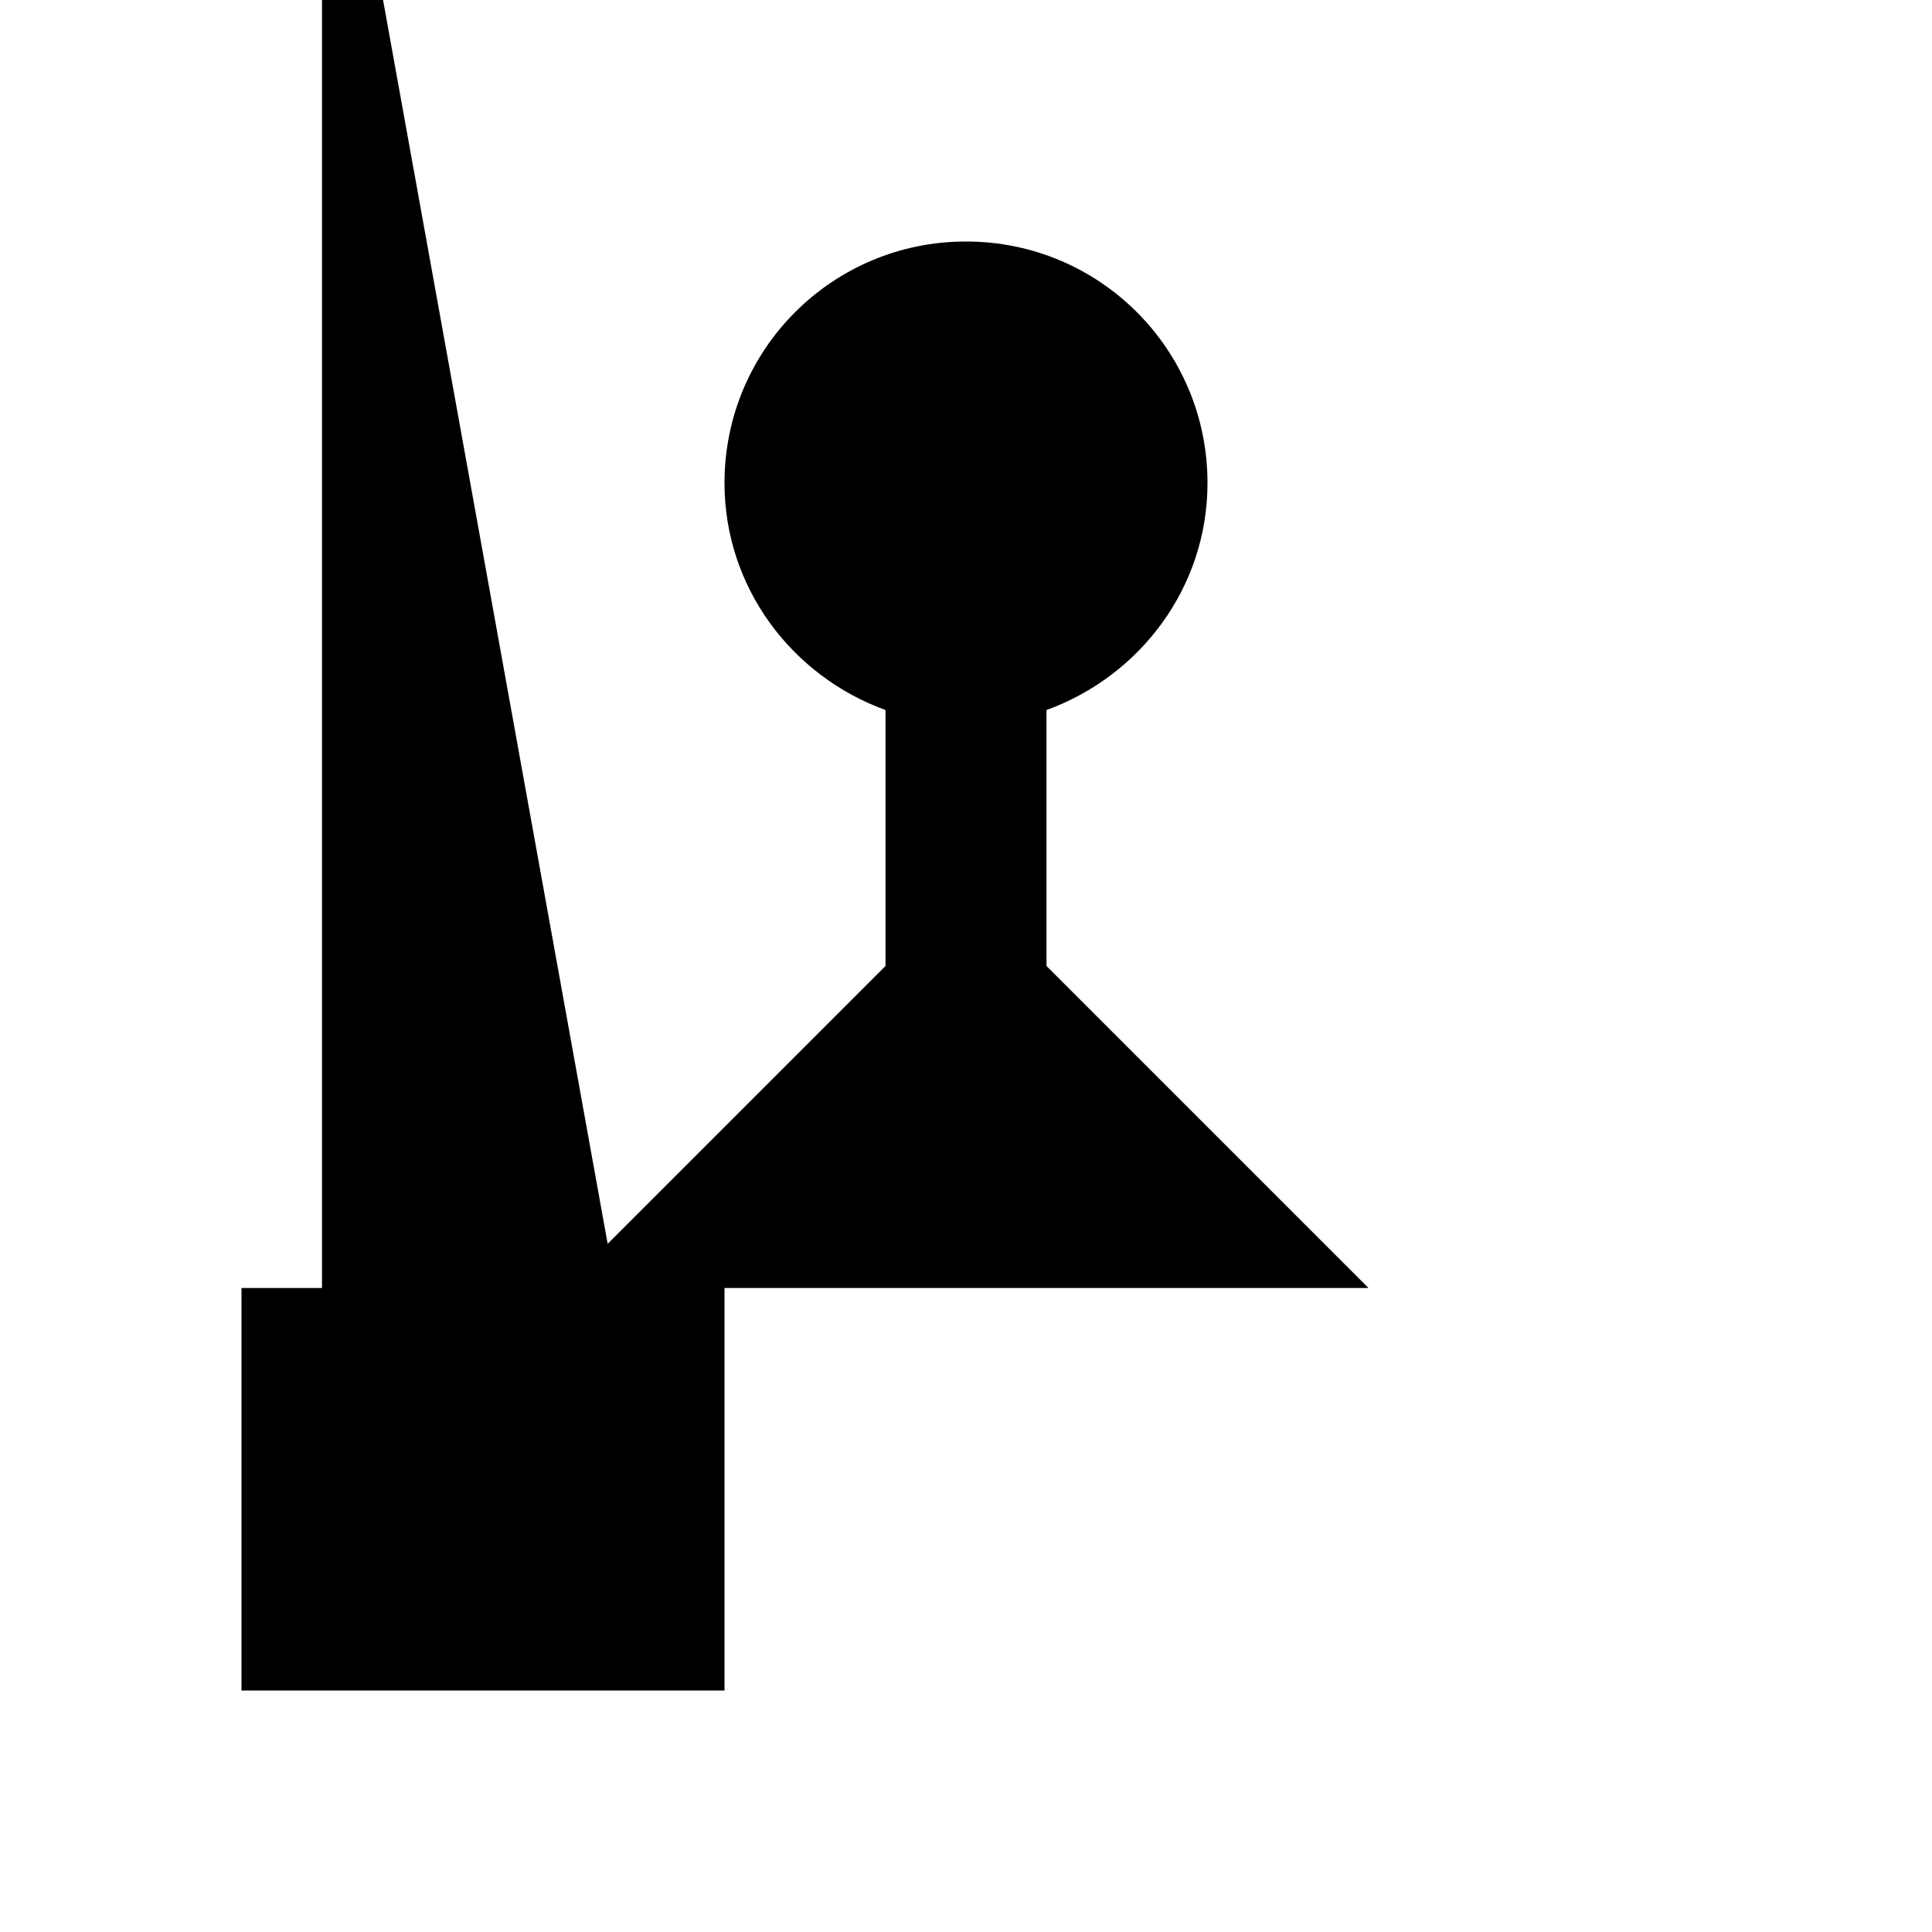 <svg xmlns="http://www.w3.org/2000/svg" width="24" height="24" viewBox="0 0 24 24"><path d="M17 16l-4-4V8.82C14.16 8.4 15 7.3 15 6c0-1.66-1.34-3-3-3S9 4.34 9 6c0 1.3.84 2.4 2 2.82V12l-4 4H3v5h5v-3.05L4-4.2 4 4.2V21h5v-5h-4z"/></svg>